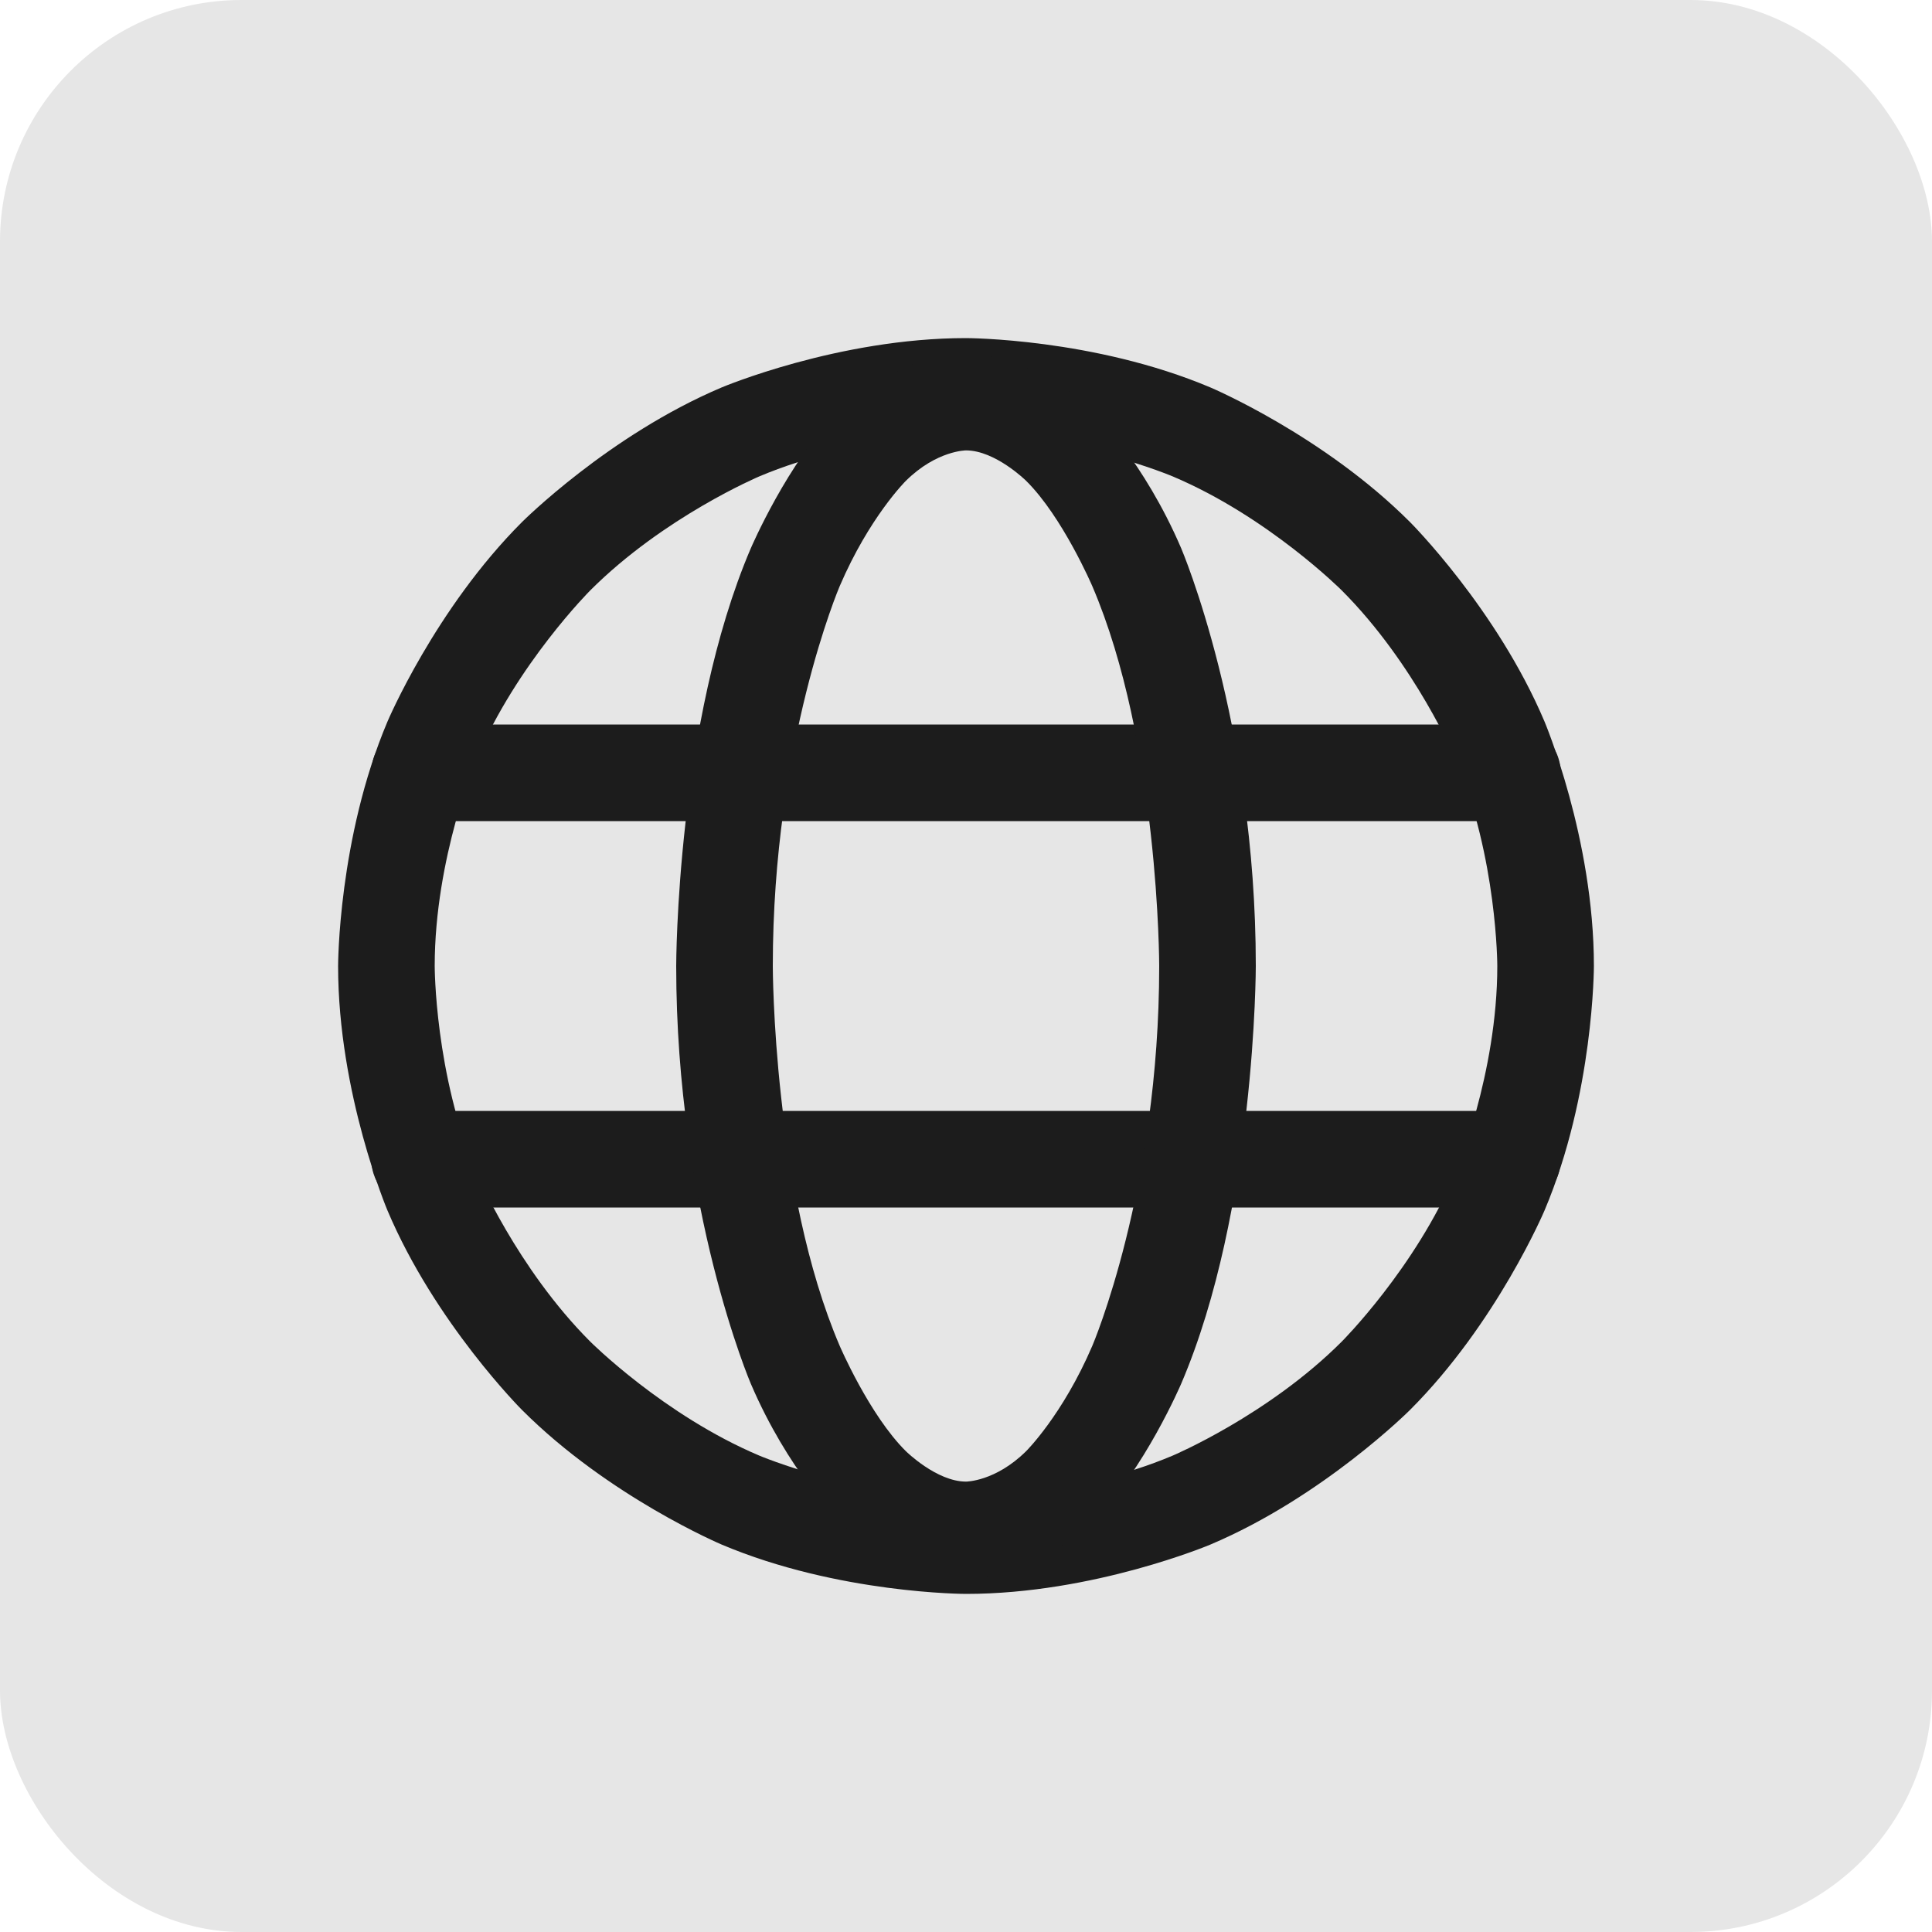 <svg width="40" height="40" viewBox="0 0 40 40" fill="none" xmlns="http://www.w3.org/2000/svg">
<rect width="40" height="40" rx="5" fill="#E6E6E6"/>
<path fill-rule="evenodd" clip-rule="evenodd" d="M20 7C20 7 22.644 7 25.061 8.022C25.061 8.022 27.394 9.009 29.192 10.808C29.192 10.808 30.991 12.606 31.978 14.94C31.978 14.94 33 17.356 33 20C33 20 33 22.644 31.978 25.061C31.978 25.061 30.991 27.394 29.192 29.192C29.192 29.192 27.394 30.991 25.061 31.978C25.061 31.978 22.644 33 20 33C20 33 17.356 33 14.94 31.978C14.94 31.978 12.606 30.991 10.808 29.192C10.808 29.192 9.009 27.394 8.022 25.061C8.022 25.061 7 22.644 7 20C7 20 7 17.356 8.022 14.94C8.022 14.94 9.009 12.606 10.808 10.808C10.808 10.808 12.606 9.009 14.94 8.022C14.94 8.022 17.356 7 20 7ZM20 9C20 9 17.761 9 15.719 9.864C15.719 9.864 13.745 10.699 12.222 12.222C12.222 12.222 10.699 13.745 9.864 15.719C9.864 15.719 9 17.761 9 20C9 20 9 22.239 9.864 24.281C9.864 24.281 10.699 26.255 12.222 27.778C12.222 27.778 13.745 29.301 15.719 30.136C15.719 30.136 17.761 31 20 31C20 31 22.239 31 24.281 30.136C24.281 30.136 26.255 29.301 27.778 27.778C27.778 27.778 29.301 26.255 30.136 24.281C30.136 24.281 31 22.239 31 20C31 20 31 17.761 30.136 15.719C30.136 15.719 29.301 13.745 27.778 12.222C27.778 12.222 26.255 10.699 24.281 9.864C24.281 9.864 22.239 9 20 9Z" fill="#1C1C1C"/>
<path d="M8.688 17H31.312C31.865 17 32.312 16.552 32.312 16C32.312 15.448 31.865 15 31.312 15H8.688C8.135 15 7.688 15.448 7.688 16C7.688 16.552 8.135 17 8.688 17Z" fill="#1C1C1C"/>
<path d="M8.688 25H31.312C31.865 25 32.312 24.552 32.312 24C32.312 23.448 31.865 23 31.312 23H8.688C8.135 23 7.688 23.448 7.688 24C7.688 24.552 8.135 25 8.688 25Z" fill="#1C1C1C"/>
<path fill-rule="evenodd" clip-rule="evenodd" d="M20 7.325C20 7.325 21.428 7.325 22.649 8.531C22.649 8.531 23.686 9.555 24.455 11.351C24.455 11.351 26 14.959 26 20C26 20 26 25.041 24.455 28.649C24.455 28.649 23.686 30.445 22.649 31.469C22.649 31.469 21.428 32.675 20 32.675C20 32.675 18.572 32.675 17.351 31.469C17.351 31.469 16.314 30.445 15.545 28.649C15.545 28.649 14 25.041 14 20C14 20 14 14.959 15.545 11.351C15.545 11.351 16.314 9.555 17.351 8.531C17.351 8.531 18.572 7.325 20 7.325ZM20 9.325C20 9.325 19.393 9.325 18.756 9.954C18.756 9.954 17.999 10.702 17.384 12.138C17.384 12.138 16 15.369 16 20C16 20 16 24.631 17.384 27.862C17.384 27.862 17.999 29.297 18.756 30.046C18.756 30.046 19.393 30.675 20 30.675C20 30.675 20.607 30.675 21.244 30.046C21.244 30.046 22.001 29.297 22.616 27.862C22.616 27.862 24 24.631 24 20C24 20 24 15.369 22.616 12.138C22.616 12.138 22.001 10.702 21.244 9.954C21.244 9.954 20.607 9.325 20 9.325Z" fill="#1C1C1C"/>
</svg>
